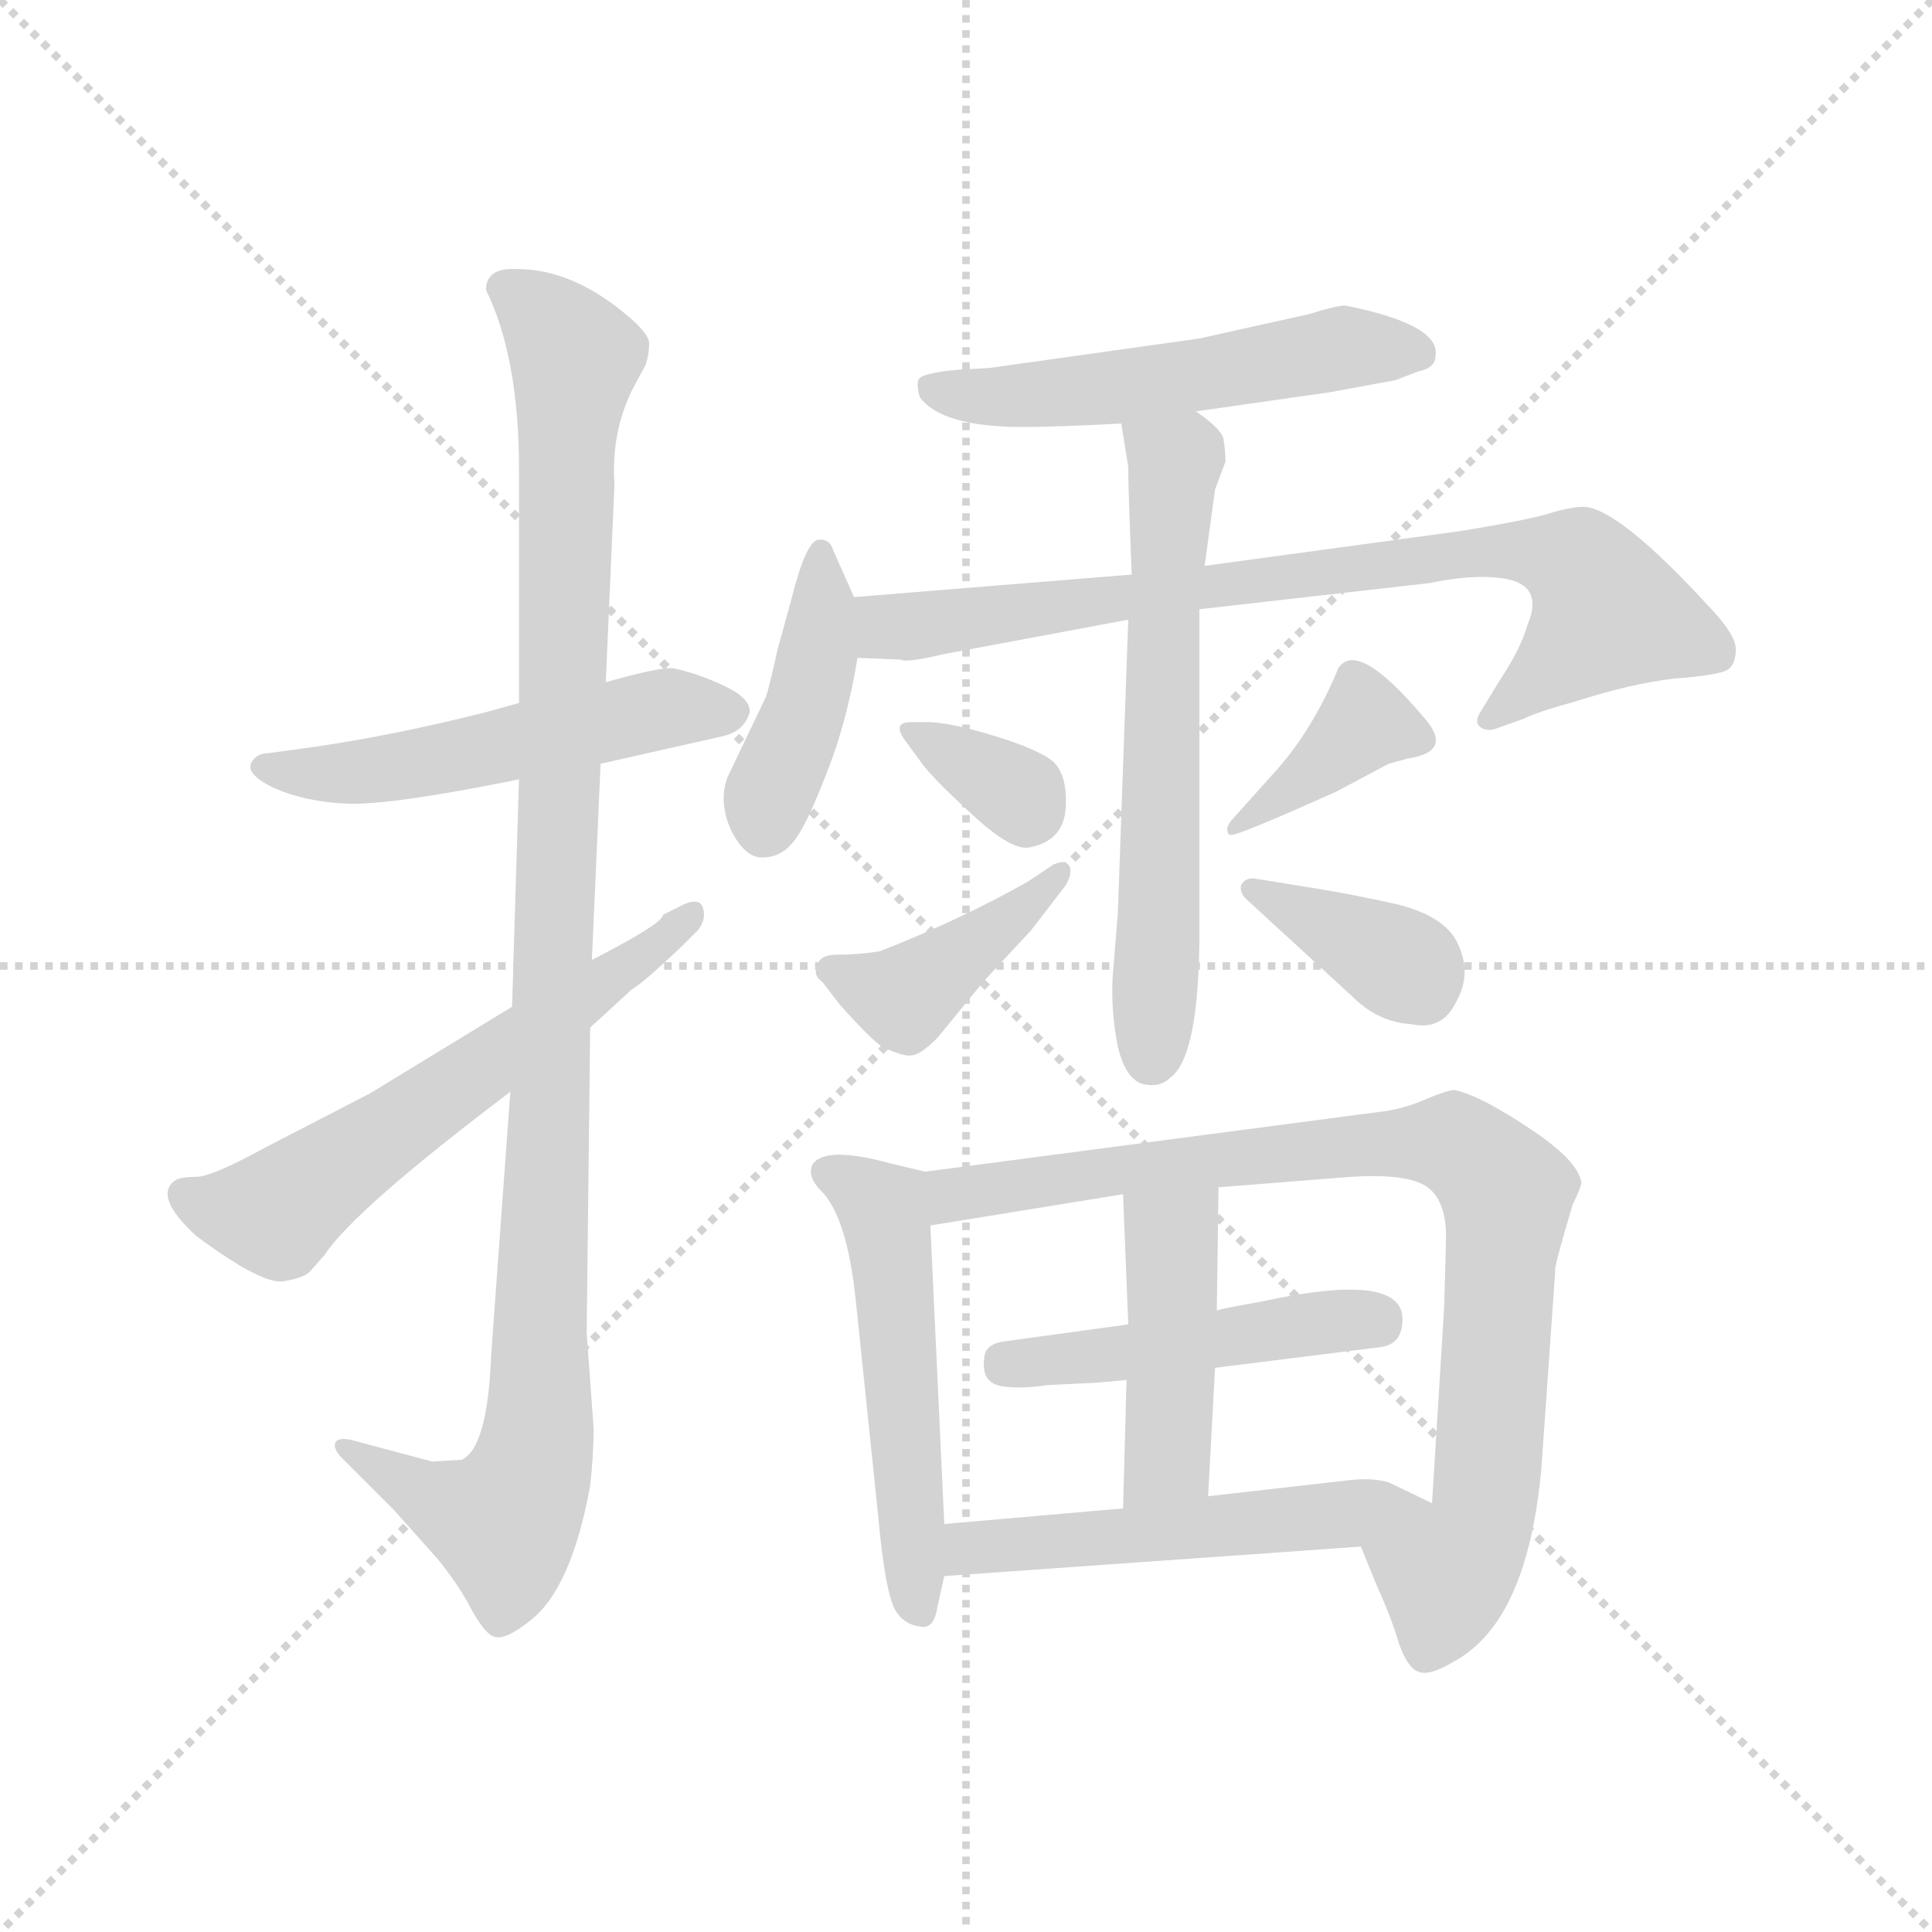 <svg version="1.1" viewBox="0 0 1024 1024" xmlns="http://www.w3.org/2000/svg">
  <g stroke="lightgray" stroke-dasharray="1,1" stroke-width="1" transform="scale(4, 4)">
    <line x1="0" y1="0" x2="256" y2="256"></line>
    <line x1="256" y1="0" x2="0" y2="256"></line>
    <line x1="128" y1="0" x2="128" y2="256"></line>
    <line x1="0" y1="128" x2="256" y2="128"></line>
  </g>
  <g transform="scale(0.92, -0.92) translate(60, -830)">
    <style type="text/css">
      
        @keyframes keyframes0 {
          from {
            stroke: blue;
            stroke-dashoffset: 530;
            stroke-width: 128;
          }
          63% {
            animation-timing-function: step-end;
            stroke: blue;
            stroke-dashoffset: 0;
            stroke-width: 128;
          }
          to {
            stroke: black;
            stroke-width: 1024;
          }
        }
        #make-me-a-hanzi-animation-0 {
          animation: keyframes0 0.681s both;
          animation-delay: 0s;
          animation-timing-function: linear;
        }
      
        @keyframes keyframes1 {
          from {
            stroke: blue;
            stroke-dashoffset: 1088;
            stroke-width: 128;
          }
          78% {
            animation-timing-function: step-end;
            stroke: blue;
            stroke-dashoffset: 0;
            stroke-width: 128;
          }
          to {
            stroke: black;
            stroke-width: 1024;
          }
        }
        #make-me-a-hanzi-animation-1 {
          animation: keyframes1 1.135s both;
          animation-delay: 0.681s;
          animation-timing-function: linear;
        }
      
        @keyframes keyframes2 {
          from {
            stroke: blue;
            stroke-dashoffset: 602;
            stroke-width: 128;
          }
          66% {
            animation-timing-function: step-end;
            stroke: blue;
            stroke-dashoffset: 0;
            stroke-width: 128;
          }
          to {
            stroke: black;
            stroke-width: 1024;
          }
        }
        #make-me-a-hanzi-animation-2 {
          animation: keyframes2 0.74s both;
          animation-delay: 1.817s;
          animation-timing-function: linear;
        }
      
        @keyframes keyframes3 {
          from {
            stroke: blue;
            stroke-dashoffset: 539;
            stroke-width: 128;
          }
          64% {
            animation-timing-function: step-end;
            stroke: blue;
            stroke-dashoffset: 0;
            stroke-width: 128;
          }
          to {
            stroke: black;
            stroke-width: 1024;
          }
        }
        #make-me-a-hanzi-animation-3 {
          animation: keyframes3 0.689s both;
          animation-delay: 2.557s;
          animation-timing-function: linear;
        }
      
        @keyframes keyframes4 {
          from {
            stroke: blue;
            stroke-dashoffset: 420;
            stroke-width: 128;
          }
          58% {
            animation-timing-function: step-end;
            stroke: blue;
            stroke-dashoffset: 0;
            stroke-width: 128;
          }
          to {
            stroke: black;
            stroke-width: 1024;
          }
        }
        #make-me-a-hanzi-animation-4 {
          animation: keyframes4 0.592s both;
          animation-delay: 3.245s;
          animation-timing-function: linear;
        }
      
        @keyframes keyframes5 {
          from {
            stroke: blue;
            stroke-dashoffset: 798;
            stroke-width: 128;
          }
          72% {
            animation-timing-function: step-end;
            stroke: blue;
            stroke-dashoffset: 0;
            stroke-width: 128;
          }
          to {
            stroke: black;
            stroke-width: 1024;
          }
        }
        #make-me-a-hanzi-animation-5 {
          animation: keyframes5 0.899s both;
          animation-delay: 3.837s;
          animation-timing-function: linear;
        }
      
        @keyframes keyframes6 {
          from {
            stroke: blue;
            stroke-dashoffset: 627;
            stroke-width: 128;
          }
          67% {
            animation-timing-function: step-end;
            stroke: blue;
            stroke-dashoffset: 0;
            stroke-width: 128;
          }
          to {
            stroke: black;
            stroke-width: 1024;
          }
        }
        #make-me-a-hanzi-animation-6 {
          animation: keyframes6 0.76s both;
          animation-delay: 4.736s;
          animation-timing-function: linear;
        }
      
        @keyframes keyframes7 {
          from {
            stroke: blue;
            stroke-dashoffset: 332;
            stroke-width: 128;
          }
          52% {
            animation-timing-function: step-end;
            stroke: blue;
            stroke-dashoffset: 0;
            stroke-width: 128;
          }
          to {
            stroke: black;
            stroke-width: 1024;
          }
        }
        #make-me-a-hanzi-animation-7 {
          animation: keyframes7 0.52s both;
          animation-delay: 5.497s;
          animation-timing-function: linear;
        }
      
        @keyframes keyframes8 {
          from {
            stroke: blue;
            stroke-dashoffset: 416;
            stroke-width: 128;
          }
          58% {
            animation-timing-function: step-end;
            stroke: blue;
            stroke-dashoffset: 0;
            stroke-width: 128;
          }
          to {
            stroke: black;
            stroke-width: 1024;
          }
        }
        #make-me-a-hanzi-animation-8 {
          animation: keyframes8 0.589s both;
          animation-delay: 6.017s;
          animation-timing-function: linear;
        }
      
        @keyframes keyframes9 {
          from {
            stroke: blue;
            stroke-dashoffset: 384;
            stroke-width: 128;
          }
          56% {
            animation-timing-function: step-end;
            stroke: blue;
            stroke-dashoffset: 0;
            stroke-width: 128;
          }
          to {
            stroke: black;
            stroke-width: 1024;
          }
        }
        #make-me-a-hanzi-animation-9 {
          animation: keyframes9 0.562s both;
          animation-delay: 6.605s;
          animation-timing-function: linear;
        }
      
        @keyframes keyframes10 {
          from {
            stroke: blue;
            stroke-dashoffset: 372;
            stroke-width: 128;
          }
          55% {
            animation-timing-function: step-end;
            stroke: blue;
            stroke-dashoffset: 0;
            stroke-width: 128;
          }
          to {
            stroke: black;
            stroke-width: 1024;
          }
        }
        #make-me-a-hanzi-animation-10 {
          animation: keyframes10 0.553s both;
          animation-delay: 7.168s;
          animation-timing-function: linear;
        }
      
        @keyframes keyframes11 {
          from {
            stroke: blue;
            stroke-dashoffset: 525;
            stroke-width: 128;
          }
          63% {
            animation-timing-function: step-end;
            stroke: blue;
            stroke-dashoffset: 0;
            stroke-width: 128;
          }
          to {
            stroke: black;
            stroke-width: 1024;
          }
        }
        #make-me-a-hanzi-animation-11 {
          animation: keyframes11 0.677s both;
          animation-delay: 7.721s;
          animation-timing-function: linear;
        }
      
        @keyframes keyframes12 {
          from {
            stroke: blue;
            stroke-dashoffset: 871;
            stroke-width: 128;
          }
          74% {
            animation-timing-function: step-end;
            stroke: blue;
            stroke-dashoffset: 0;
            stroke-width: 128;
          }
          to {
            stroke: black;
            stroke-width: 1024;
          }
        }
        #make-me-a-hanzi-animation-12 {
          animation: keyframes12 0.959s both;
          animation-delay: 8.398s;
          animation-timing-function: linear;
        }
      
        @keyframes keyframes13 {
          from {
            stroke: blue;
            stroke-dashoffset: 473;
            stroke-width: 128;
          }
          61% {
            animation-timing-function: step-end;
            stroke: blue;
            stroke-dashoffset: 0;
            stroke-width: 128;
          }
          to {
            stroke: black;
            stroke-width: 1024;
          }
        }
        #make-me-a-hanzi-animation-13 {
          animation: keyframes13 0.635s both;
          animation-delay: 9.357s;
          animation-timing-function: linear;
        }
      
        @keyframes keyframes14 {
          from {
            stroke: blue;
            stroke-dashoffset: 444;
            stroke-width: 128;
          }
          59% {
            animation-timing-function: step-end;
            stroke: blue;
            stroke-dashoffset: 0;
            stroke-width: 128;
          }
          to {
            stroke: black;
            stroke-width: 1024;
          }
        }
        #make-me-a-hanzi-animation-14 {
          animation: keyframes14 0.611s both;
          animation-delay: 9.992s;
          animation-timing-function: linear;
        }
      
        @keyframes keyframes15 {
          from {
            stroke: blue;
            stroke-dashoffset: 528;
            stroke-width: 128;
          }
          63% {
            animation-timing-function: step-end;
            stroke: blue;
            stroke-dashoffset: 0;
            stroke-width: 128;
          }
          to {
            stroke: black;
            stroke-width: 1024;
          }
        }
        #make-me-a-hanzi-animation-15 {
          animation: keyframes15 0.68s both;
          animation-delay: 10.603s;
          animation-timing-function: linear;
        }
      
    </style>
    
      <path d="M 239 425 L 221 420 Q 170 407 123 400 L 94 396 Q 88 396 85 391 Q 81 384 98 376 Q 116 368 140 367 Q 165 366 239 381 L 286 390 L 357 406 Q 369 409 372 420 Q 372 428 357 435 Q 342 442 328 445 Q 321 446 289 437 L 239 425 Z" fill="lightgray"></path>
    
      <path d="M 239 560 L 239 425 L 239 381 L 235 250 L 234 201 L 223 50 Q 221 -4 206 -11 L 189 -12 L 144 0 Q 137 2 134 0 Q 131 -3 136 -9 L 167 -40 L 192 -68 Q 205 -84 212 -98 Q 220 -112 225 -113 Q 231 -115 245 -104 Q 269 -86 280 -26 Q 282 -8 282 7 L 278 62 L 280 238 L 281 277 L 286 390 L 289 437 L 294 551 Q 292 580 304 605 L 312 620 Q 314 626 314 632 Q 314 637 304 646 Q 271 675 238 675 Q 220 676 220 663 Q 239 624 239 560 Z" fill="lightgray"></path>
    
      <path d="M 235 250 L 153 200 L 93 169 Q 62 152 53 152 Q 44 152 41 150 Q 28 141 53 118 Q 92 89 104 92 Q 116 94 119 98 L 127 107 Q 144 133 234 201 L 280 238 L 304 260 Q 311 264 334 286 L 342 294 Q 347 300 345 307 Q 343 313 334 309 L 322 303 Q 322 298 281 277 L 235 250 Z" fill="lightgray"></path>
    
      <path d="M 629 593 L 706 604 L 744 611 L 757 616 Q 767 618 767 625 Q 770 643 715 654 Q 710 654 694 649 L 631 635 L 510 618 L 492 617 Q 470 615 469 611 Q 468 607 470 601 Q 483 584 529 584 Q 548 584 586 586 L 629 593 Z" fill="lightgray"></path>
    
      <path d="M 432 486 L 420 513 Q 418 520 411 519 Q 404 517 396 485 L 388 456 Q 383 433 381 428 L 359 382 Q 354 368 361 352 Q 369 336 379 336 Q 390 336 397 345 Q 404 353 416 384 Q 428 414 434 451 L 432 486 Z" fill="lightgray"></path>
    
      <path d="M 592 499 L 432 486 C 402 484 404 452 434 451 L 459 450 Q 462 448 483 453 L 590 473 L 631 479 L 763 494 Q 792 500 810 496 Q 829 491 820 470 Q 816 456 804 438 L 793 420 Q 789 414 793 411 Q 797 408 804 411 L 818 416 Q 826 420 848 426 Q 879 436 904 439 Q 930 441 935 444 Q 940 447 940 456 Q 940 464 926 479 Q 872 538 852 538 Q 846 538 835 535 Q 824 531 781 524 L 634 504 L 592 499 Z" fill="lightgray"></path>
    
      <path d="M 586 586 L 590 561 Q 590 547 592 499 L 590 473 L 584 304 L 581 267 Q 580 247 584 227 Q 589 206 601 205 Q 609 204 614 209 Q 631 221 631 294 L 631 479 L 634 504 L 640 548 L 646 564 Q 646 570 645 576 Q 645 582 629 593 C 605 611 581 616 586 586 Z" fill="lightgray"></path>
    
      <path d="M 474 414 L 465 414 Q 454 414 461 404 L 472 389 Q 480 379 502 359 Q 524 339 534 342 Q 553 346 554 365 Q 555 383 547 391 Q 539 398 513 406 Q 487 414 474 414 Z" fill="lightgray"></path>
    
      <path d="M 410 270 Q 410 267 414 264 L 424 251 Q 440 233 448 227 Q 461 221 465 222 Q 470 222 480 232 L 507 265 L 534 294 L 554 320 Q 558 327 556 331 Q 554 335 547 332 L 532 322 Q 493 300 447 282 Q 435 280 422 280 Q 410 280 410 270 Z" fill="lightgray"></path>
    
      <path d="M 710 374 L 740 390 L 751 393 Q 778 397 760 417 Q 722 462 711 445 Q 697 411 676 387 L 650 358 Q 648 356 647 353 Q 647 349 649 349 Q 652 348 710 374 Z" fill="lightgray"></path>
    
      <path d="M 658 312 L 719 256 Q 734 241 753 240 Q 771 236 779 253 Q 788 269 780 286 Q 773 302 745 309 Q 718 315 699 318 L 662 324 Q 657 324 655 320 Q 654 316 658 312 Z" fill="lightgray"></path>
    
      <path d="M 484 -48 L 476 124 C 475 154 475 155 473 155 L 452 160 Q 415 170 408 159 Q 405 152 413 144 Q 428 129 433 81 L 446 -44 Q 450 -88 456 -98 Q 461 -106 470 -107 Q 478 -109 480 -96 L 484 -78 L 484 -48 Z" fill="lightgray"></path>
    
      <path d="M 773 114 L 772 77 L 765 -36 C 763 -66 713 -33 724 -61 L 733 -83 Q 742 -103 746 -117 Q 751 -131 757 -133 Q 763 -136 778 -127 Q 820 -104 828 -16 L 836 98 Q 835 99 846 136 Q 851 146 851 149 Q 849 161 824 178 Q 793 199 778 202 Q 774 202 762 197 Q 751 192 739 190 L 473 155 C 443 151 446 119 476 124 L 587 142 L 642 146 L 718 152 Q 749 154 761 147 Q 774 139 773 114 Z" fill="lightgray"></path>
    
      <path d="M 640 42 L 736 54 Q 748 56 748 70 Q 748 98 666 80 Q 643 76 641 75 L 590 67 L 517 57 Q 507 55 507 47 Q 505 32 520 31 Q 530 30 543 32 L 563 33 Q 569 33 589 35 L 640 42 Z" fill="lightgray"></path>
    
      <path d="M 636 -32 L 640 42 L 641 75 L 642 146 C 642 176 586 172 587 142 L 590 67 L 589 35 L 587 -39 C 586 -69 634 -62 636 -32 Z" fill="lightgray"></path>
    
      <path d="M 765 -36 L 740 -24 Q 730 -21 715 -23 L 636 -32 L 587 -39 L 484 -48 C 454 -51 454 -80 484 -78 L 724 -61 C 754 -59 792 -49 765 -36 Z" fill="lightgray"></path>
    
    
      <clipPath id="make-me-a-hanzi-clip-0">
        <path d="M 239 425 L 221 420 Q 170 407 123 400 L 94 396 Q 88 396 85 391 Q 81 384 98 376 Q 116 368 140 367 Q 165 366 239 381 L 286 390 L 357 406 Q 369 409 372 420 Q 372 428 357 435 Q 342 442 328 445 Q 321 446 289 437 L 239 425 Z"></path>
      </clipPath>
      <path clip-path="url(#make-me-a-hanzi-clip-0)" d="M 92 389 L 144 385 L 326 422 L 362 420" fill="none" id="make-me-a-hanzi-animation-0" stroke-dasharray="402 804" stroke-linecap="round"></path>
    
      <clipPath id="make-me-a-hanzi-clip-1">
        <path d="M 239 560 L 239 425 L 239 381 L 235 250 L 234 201 L 223 50 Q 221 -4 206 -11 L 189 -12 L 144 0 Q 137 2 134 0 Q 131 -3 136 -9 L 167 -40 L 192 -68 Q 205 -84 212 -98 Q 220 -112 225 -113 Q 231 -115 245 -104 Q 269 -86 280 -26 Q 282 -8 282 7 L 278 62 L 280 238 L 281 277 L 286 390 L 289 437 L 294 551 Q 292 580 304 605 L 312 620 Q 314 626 314 632 Q 314 637 304 646 Q 271 675 238 675 Q 220 676 220 663 Q 239 624 239 560 Z"></path>
      </clipPath>
      <path clip-path="url(#make-me-a-hanzi-clip-1)" d="M 233 663 L 271 624 L 250 3 L 242 -28 L 230 -47 L 185 -32 L 139 -4" fill="none" id="make-me-a-hanzi-animation-1" stroke-dasharray="960 1920" stroke-linecap="round"></path>
    
      <clipPath id="make-me-a-hanzi-clip-2">
        <path d="M 235 250 L 153 200 L 93 169 Q 62 152 53 152 Q 44 152 41 150 Q 28 141 53 118 Q 92 89 104 92 Q 116 94 119 98 L 127 107 Q 144 133 234 201 L 280 238 L 304 260 Q 311 264 334 286 L 342 294 Q 347 300 345 307 Q 343 313 334 309 L 322 303 Q 322 298 281 277 L 235 250 Z"></path>
      </clipPath>
      <path clip-path="url(#make-me-a-hanzi-clip-2)" d="M 48 141 L 58 135 L 100 132 L 338 302" fill="none" id="make-me-a-hanzi-animation-2" stroke-dasharray="474 948" stroke-linecap="round"></path>
    
      <clipPath id="make-me-a-hanzi-clip-3">
        <path d="M 629 593 L 706 604 L 744 611 L 757 616 Q 767 618 767 625 Q 770 643 715 654 Q 710 654 694 649 L 631 635 L 510 618 L 492 617 Q 470 615 469 611 Q 468 607 470 601 Q 483 584 529 584 Q 548 584 586 586 L 629 593 Z"></path>
      </clipPath>
      <path clip-path="url(#make-me-a-hanzi-clip-3)" d="M 476 607 L 502 601 L 576 605 L 715 630 L 756 627" fill="none" id="make-me-a-hanzi-animation-3" stroke-dasharray="411 822" stroke-linecap="round"></path>
    
      <clipPath id="make-me-a-hanzi-clip-4">
        <path d="M 432 486 L 420 513 Q 418 520 411 519 Q 404 517 396 485 L 388 456 Q 383 433 381 428 L 359 382 Q 354 368 361 352 Q 369 336 379 336 Q 390 336 397 345 Q 404 353 416 384 Q 428 414 434 451 L 432 486 Z"></path>
      </clipPath>
      <path clip-path="url(#make-me-a-hanzi-clip-4)" d="M 413 512 L 408 434 L 380 353" fill="none" id="make-me-a-hanzi-animation-4" stroke-dasharray="292 584" stroke-linecap="round"></path>
    
      <clipPath id="make-me-a-hanzi-clip-5">
        <path d="M 592 499 L 432 486 C 402 484 404 452 434 451 L 459 450 Q 462 448 483 453 L 590 473 L 631 479 L 763 494 Q 792 500 810 496 Q 829 491 820 470 Q 816 456 804 438 L 793 420 Q 789 414 793 411 Q 797 408 804 411 L 818 416 Q 826 420 848 426 Q 879 436 904 439 Q 930 441 935 444 Q 940 447 940 456 Q 940 464 926 479 Q 872 538 852 538 Q 846 538 835 535 Q 824 531 781 524 L 634 504 L 592 499 Z"></path>
      </clipPath>
      <path clip-path="url(#make-me-a-hanzi-clip-5)" d="M 440 481 L 450 469 L 463 469 L 793 513 L 850 505 L 866 477 L 799 416" fill="none" id="make-me-a-hanzi-animation-5" stroke-dasharray="670 1340" stroke-linecap="round"></path>
    
      <clipPath id="make-me-a-hanzi-clip-6">
        <path d="M 586 586 L 590 561 Q 590 547 592 499 L 590 473 L 584 304 L 581 267 Q 580 247 584 227 Q 589 206 601 205 Q 609 204 614 209 Q 631 221 631 294 L 631 479 L 634 504 L 640 548 L 646 564 Q 646 570 645 576 Q 645 582 629 593 C 605 611 581 616 586 586 Z"></path>
      </clipPath>
      <path clip-path="url(#make-me-a-hanzi-clip-6)" d="M 594 581 L 617 561 L 603 221" fill="none" id="make-me-a-hanzi-animation-6" stroke-dasharray="499 998" stroke-linecap="round"></path>
    
      <clipPath id="make-me-a-hanzi-clip-7">
        <path d="M 474 414 L 465 414 Q 454 414 461 404 L 472 389 Q 480 379 502 359 Q 524 339 534 342 Q 553 346 554 365 Q 555 383 547 391 Q 539 398 513 406 Q 487 414 474 414 Z"></path>
      </clipPath>
      <path clip-path="url(#make-me-a-hanzi-clip-7)" d="M 470 406 L 529 371 L 532 364" fill="none" id="make-me-a-hanzi-animation-7" stroke-dasharray="204 408" stroke-linecap="round"></path>
    
      <clipPath id="make-me-a-hanzi-clip-8">
        <path d="M 410 270 Q 410 267 414 264 L 424 251 Q 440 233 448 227 Q 461 221 465 222 Q 470 222 480 232 L 507 265 L 534 294 L 554 320 Q 558 327 556 331 Q 554 335 547 332 L 532 322 Q 493 300 447 282 Q 435 280 422 280 Q 410 280 410 270 Z"></path>
      </clipPath>
      <path clip-path="url(#make-me-a-hanzi-clip-8)" d="M 419 272 L 461 255 L 551 326" fill="none" id="make-me-a-hanzi-animation-8" stroke-dasharray="288 576" stroke-linecap="round"></path>
    
      <clipPath id="make-me-a-hanzi-clip-9">
        <path d="M 710 374 L 740 390 L 751 393 Q 778 397 760 417 Q 722 462 711 445 Q 697 411 676 387 L 650 358 Q 648 356 647 353 Q 647 349 649 349 Q 652 348 710 374 Z"></path>
      </clipPath>
      <path clip-path="url(#make-me-a-hanzi-clip-9)" d="M 755 405 L 726 414 L 650 352" fill="none" id="make-me-a-hanzi-animation-9" stroke-dasharray="256 512" stroke-linecap="round"></path>
    
      <clipPath id="make-me-a-hanzi-clip-10">
        <path d="M 658 312 L 719 256 Q 734 241 753 240 Q 771 236 779 253 Q 788 269 780 286 Q 773 302 745 309 Q 718 315 699 318 L 662 324 Q 657 324 655 320 Q 654 316 658 312 Z"></path>
      </clipPath>
      <path clip-path="url(#make-me-a-hanzi-clip-10)" d="M 661 318 L 749 274 L 759 260" fill="none" id="make-me-a-hanzi-animation-10" stroke-dasharray="244 488" stroke-linecap="round"></path>
    
      <clipPath id="make-me-a-hanzi-clip-11">
        <path d="M 484 -48 L 476 124 C 475 154 475 155 473 155 L 452 160 Q 415 170 408 159 Q 405 152 413 144 Q 428 129 433 81 L 446 -44 Q 450 -88 456 -98 Q 461 -106 470 -107 Q 478 -109 480 -96 L 484 -78 L 484 -48 Z"></path>
      </clipPath>
      <path clip-path="url(#make-me-a-hanzi-clip-11)" d="M 417 154 L 449 134 L 453 115 L 469 -96" fill="none" id="make-me-a-hanzi-animation-11" stroke-dasharray="397 794" stroke-linecap="round"></path>
    
      <clipPath id="make-me-a-hanzi-clip-12">
        <path d="M 773 114 L 772 77 L 765 -36 C 763 -66 713 -33 724 -61 L 733 -83 Q 742 -103 746 -117 Q 751 -131 757 -133 Q 763 -136 778 -127 Q 820 -104 828 -16 L 836 98 Q 835 99 846 136 Q 851 146 851 149 Q 849 161 824 178 Q 793 199 778 202 Q 774 202 762 197 Q 751 192 739 190 L 473 155 C 443 151 446 119 476 124 L 587 142 L 642 146 L 718 152 Q 749 154 761 147 Q 774 139 773 114 Z"></path>
      </clipPath>
      <path clip-path="url(#make-me-a-hanzi-clip-12)" d="M 482 132 L 498 144 L 702 169 L 779 170 L 799 155 L 809 136 L 795 -41 L 773 -77 L 761 -122" fill="none" id="make-me-a-hanzi-animation-12" stroke-dasharray="743 1486" stroke-linecap="round"></path>
    
      <clipPath id="make-me-a-hanzi-clip-13">
        <path d="M 640 42 L 736 54 Q 748 56 748 70 Q 748 98 666 80 Q 643 76 641 75 L 590 67 L 517 57 Q 507 55 507 47 Q 505 32 520 31 Q 530 30 543 32 L 563 33 Q 569 33 589 35 L 640 42 Z"></path>
      </clipPath>
      <path clip-path="url(#make-me-a-hanzi-clip-13)" d="M 519 43 L 681 67 L 734 68" fill="none" id="make-me-a-hanzi-animation-13" stroke-dasharray="345 690" stroke-linecap="round"></path>
    
      <clipPath id="make-me-a-hanzi-clip-14">
        <path d="M 636 -32 L 640 42 L 641 75 L 642 146 C 642 176 586 172 587 142 L 590 67 L 589 35 L 587 -39 C 586 -69 634 -62 636 -32 Z"></path>
      </clipPath>
      <path clip-path="url(#make-me-a-hanzi-clip-14)" d="M 636 139 L 615 117 L 613 -11 L 592 -32" fill="none" id="make-me-a-hanzi-animation-14" stroke-dasharray="316 632" stroke-linecap="round"></path>
    
      <clipPath id="make-me-a-hanzi-clip-15">
        <path d="M 765 -36 L 740 -24 Q 730 -21 715 -23 L 636 -32 L 587 -39 L 484 -48 C 454 -51 454 -80 484 -78 L 724 -61 C 754 -59 792 -49 765 -36 Z"></path>
      </clipPath>
      <path clip-path="url(#make-me-a-hanzi-clip-15)" d="M 491 -70 L 499 -62 L 758 -35" fill="none" id="make-me-a-hanzi-animation-15" stroke-dasharray="400 800" stroke-linecap="round"></path>
    
  </g>
</svg>